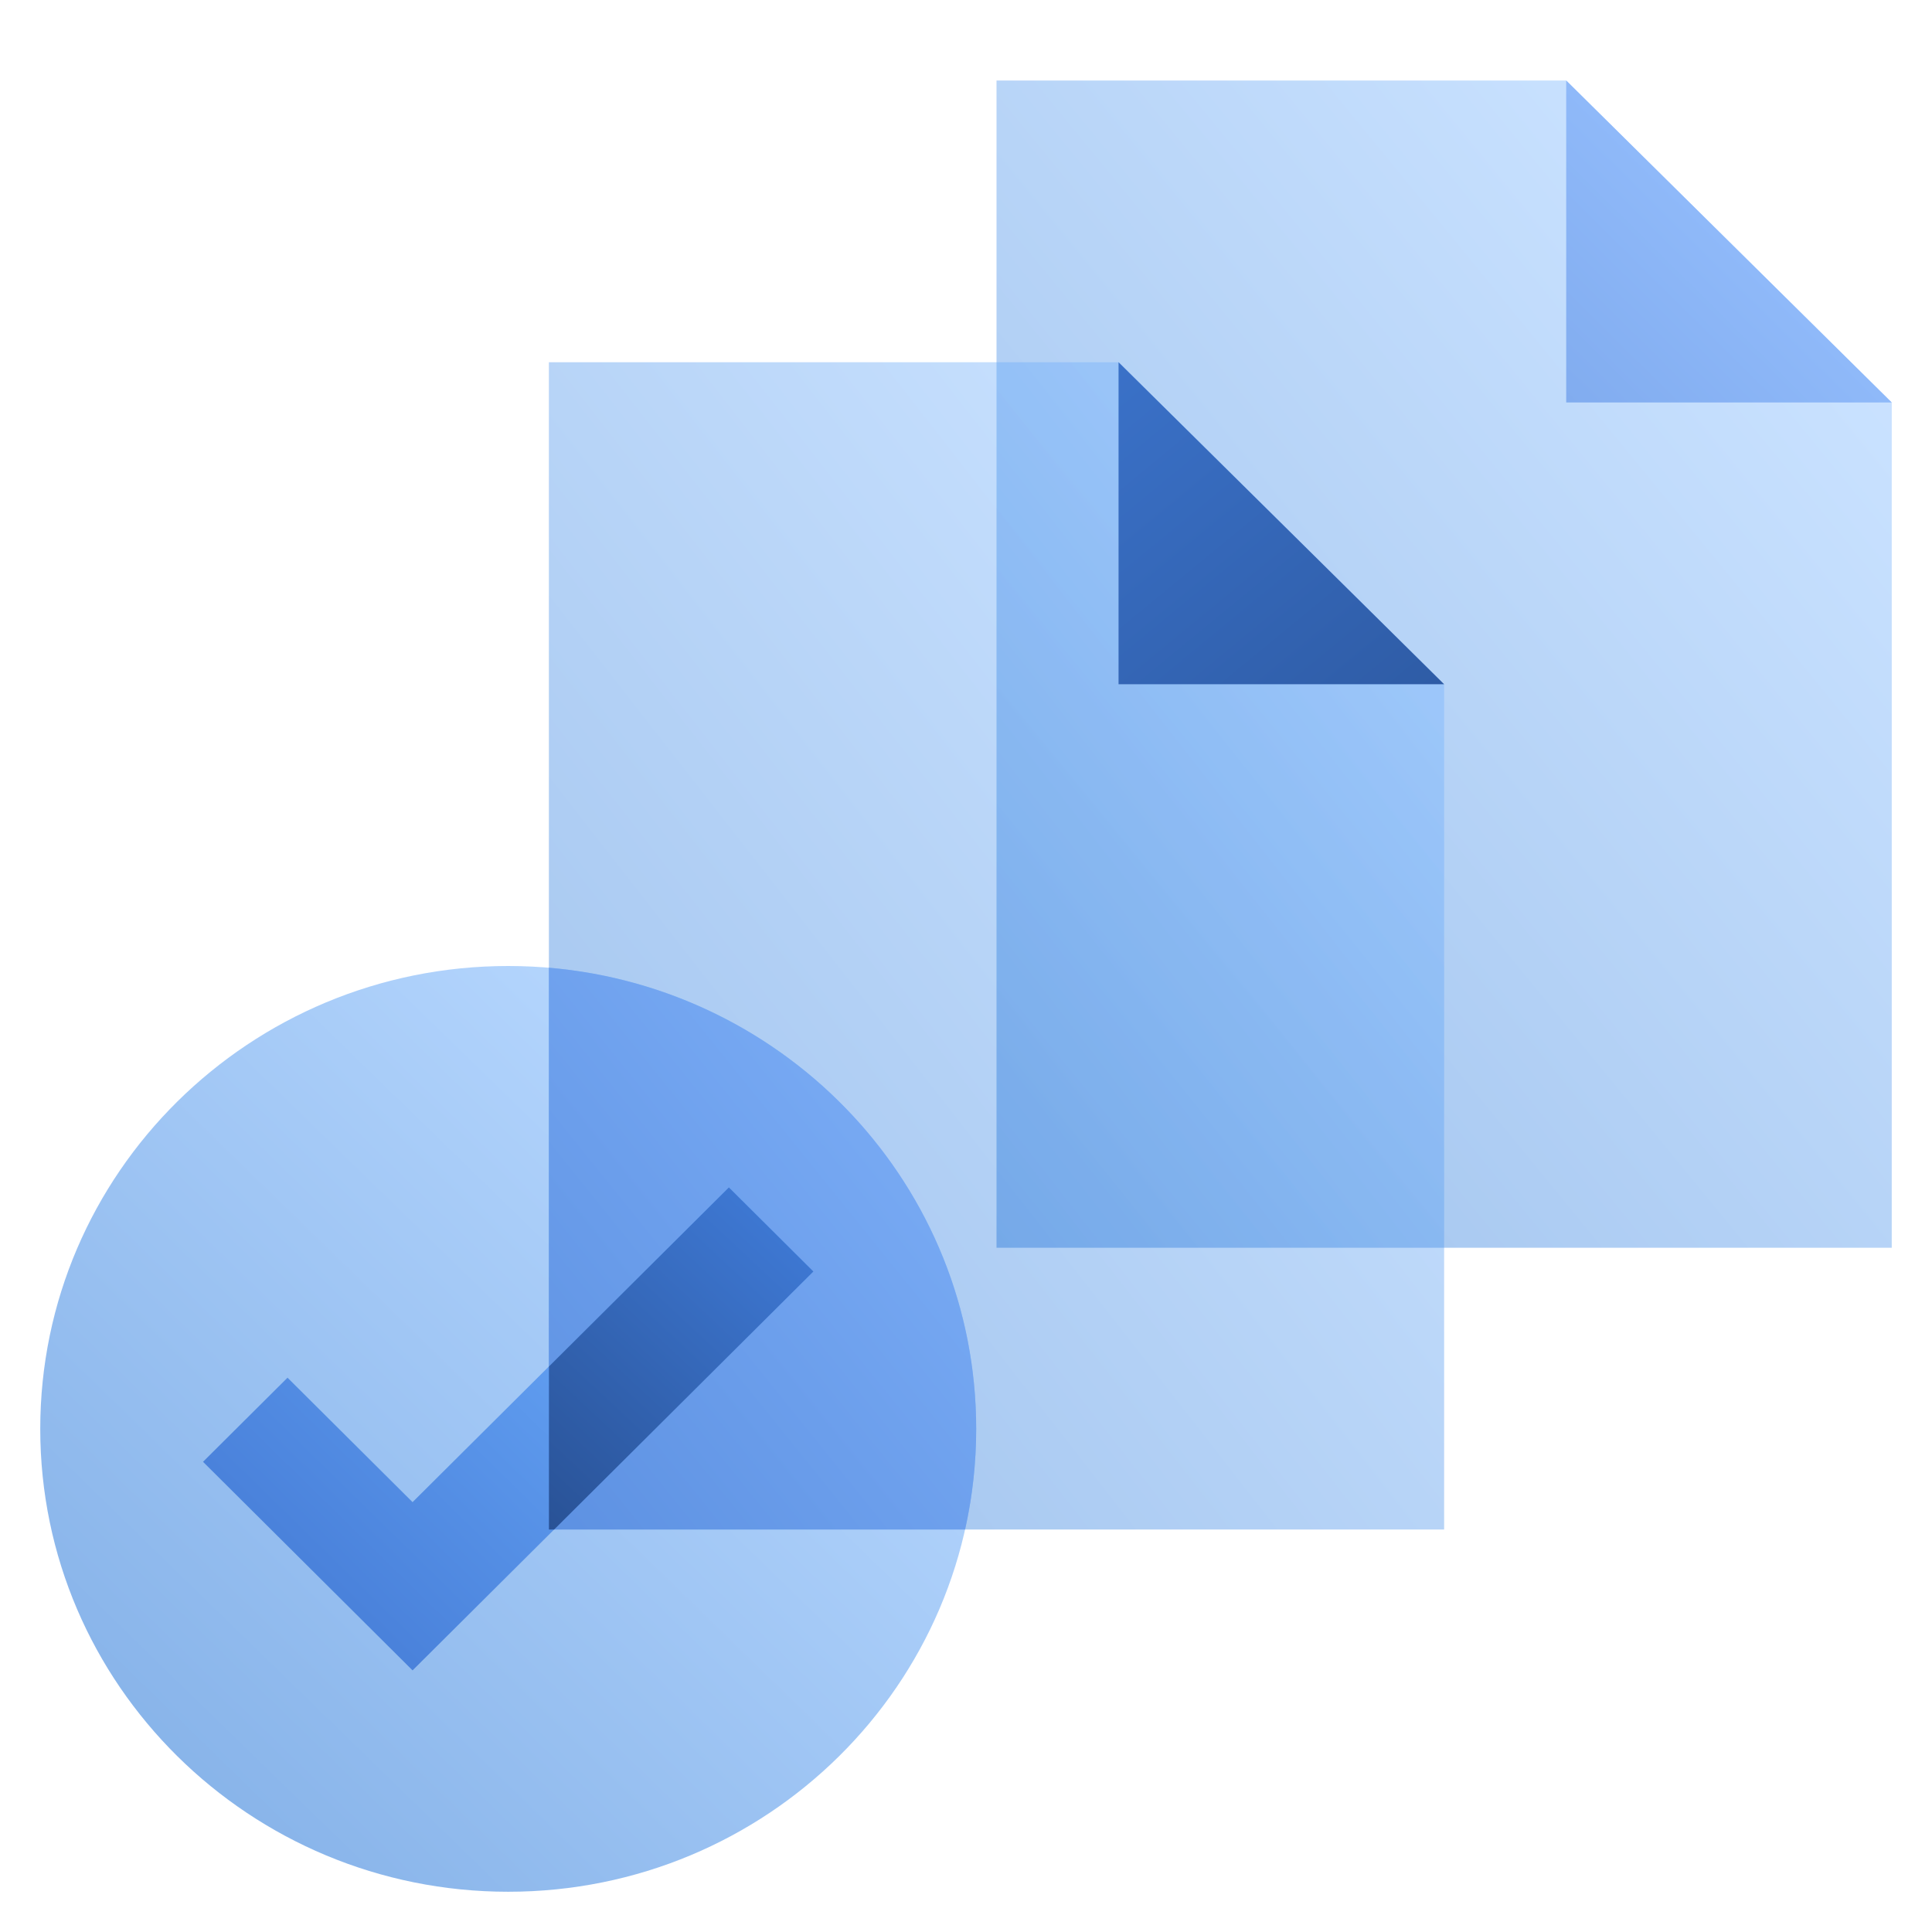 <svg width="48" height="48" fill="none" viewBox="0 0 48 48" xmlns="http://www.w3.org/2000/svg">
  <path fill="url(#prefix__a)" d="M24.758 2h14.154L47 10v21H24.758V2Z" clip-rule="evenodd" opacity=".38"/>
  <path fill="url(#prefix__b)" d="M38.912 2 47 10h-8.088V2Z" clip-rule="evenodd"/>
  <path fill="url(#prefix__c)" d="M13.637 9h14.154l8.088 8v21H13.637V9Z" clip-rule="evenodd" opacity=".38"/>
  <path fill="url(#prefix__d)" d="m27.791 9 8.088 8H27.79V9Z" clip-rule="evenodd"/>
  <path fill="url(#prefix__e)" d="M12.626 47c6.421 0 11.627-5.149 11.627-11.5S19.047 24 12.626 24C6.206 24 1 29.149 1 35.5S6.205 47 12.626 47Z" clip-rule="evenodd" opacity=".5"/>
  <path fill="url(#prefix__f)" d="M13.637 24.043c5.948.507 10.616 5.443 10.616 11.457 0 .859-.096 1.695-.276 2.5h-10.34V24.043Z" clip-rule="evenodd"/>
  <path fill="url(#prefix__g)" d="m7.144 34.228-2.1 2.09L10.25 41.5l9.958-9.91-2.1-2.09-7.858 7.82-3.107-3.092Z"/>
  <path fill="url(#prefix__h)" d="m18.109 29.5 2.1 2.09L13.768 38h-.13v-4.05l4.471-4.45Z" clip-rule="evenodd"/>
  <defs>
    <linearGradient id="prefix__a" x1="33.207" x2="9.981" y1="-6.064" y2="12.959" gradientUnits="userSpaceOnUse">
      <stop stop-color="#70B1FF"/>
      <stop offset="1" stop-color="#005CCD"/>
    </linearGradient>
    <linearGradient id="prefix__b" x1="40.934" x2="36.934" y1="4" y2="8.044" gradientUnits="userSpaceOnUse">
      <stop stop-color="#8FB9F9"/>
      <stop offset="1" stop-color="#81ACEF"/>
    </linearGradient>
    <linearGradient id="prefix__c" x1="22.727" x2="-.657" y1="1.434" y2="19.669" gradientUnits="userSpaceOnUse">
      <stop stop-color="#70B1FF"/>
      <stop offset="1" stop-color="#005CCD"/>
    </linearGradient>
    <linearGradient id="prefix__d" x1="46.98" x2="34.181" y1="14.599" y2="-.951" gradientUnits="userSpaceOnUse">
      <stop stop-color="#295296"/>
      <stop offset="1" stop-color="#3E78D3"/>
    </linearGradient>
    <linearGradient id="prefix__e" x1="10.504" x2="-8.612" y1="18" y2="37.649" gradientUnits="userSpaceOnUse">
      <stop stop-color="#70B1FF"/>
      <stop offset="1" stop-color="#005CCD"/>
    </linearGradient>
    <linearGradient id="prefix__f" x1="17.681" x2="27.498" y1="43.014" y2="35.094" gradientUnits="userSpaceOnUse">
      <stop stop-color="#5D91E2"/>
      <stop offset="1" stop-color="#77A9F3"/>
    </linearGradient>
    <linearGradient id="prefix__g" x1="12.829" x2="2.259" y1="24.331" y2="35.125" gradientUnits="userSpaceOnUse">
      <stop stop-color="#70B1FF"/>
      <stop offset="1" stop-color="#477ED8"/>
    </linearGradient>
    <linearGradient id="prefix__h" x1="16.923" x2="23.367" y1="41.064" y2="34.155" gradientUnits="userSpaceOnUse">
      <stop stop-color="#295296"/>
      <stop offset="1" stop-color="#3E78D3"/>
    </linearGradient>
  </defs>
</svg>
